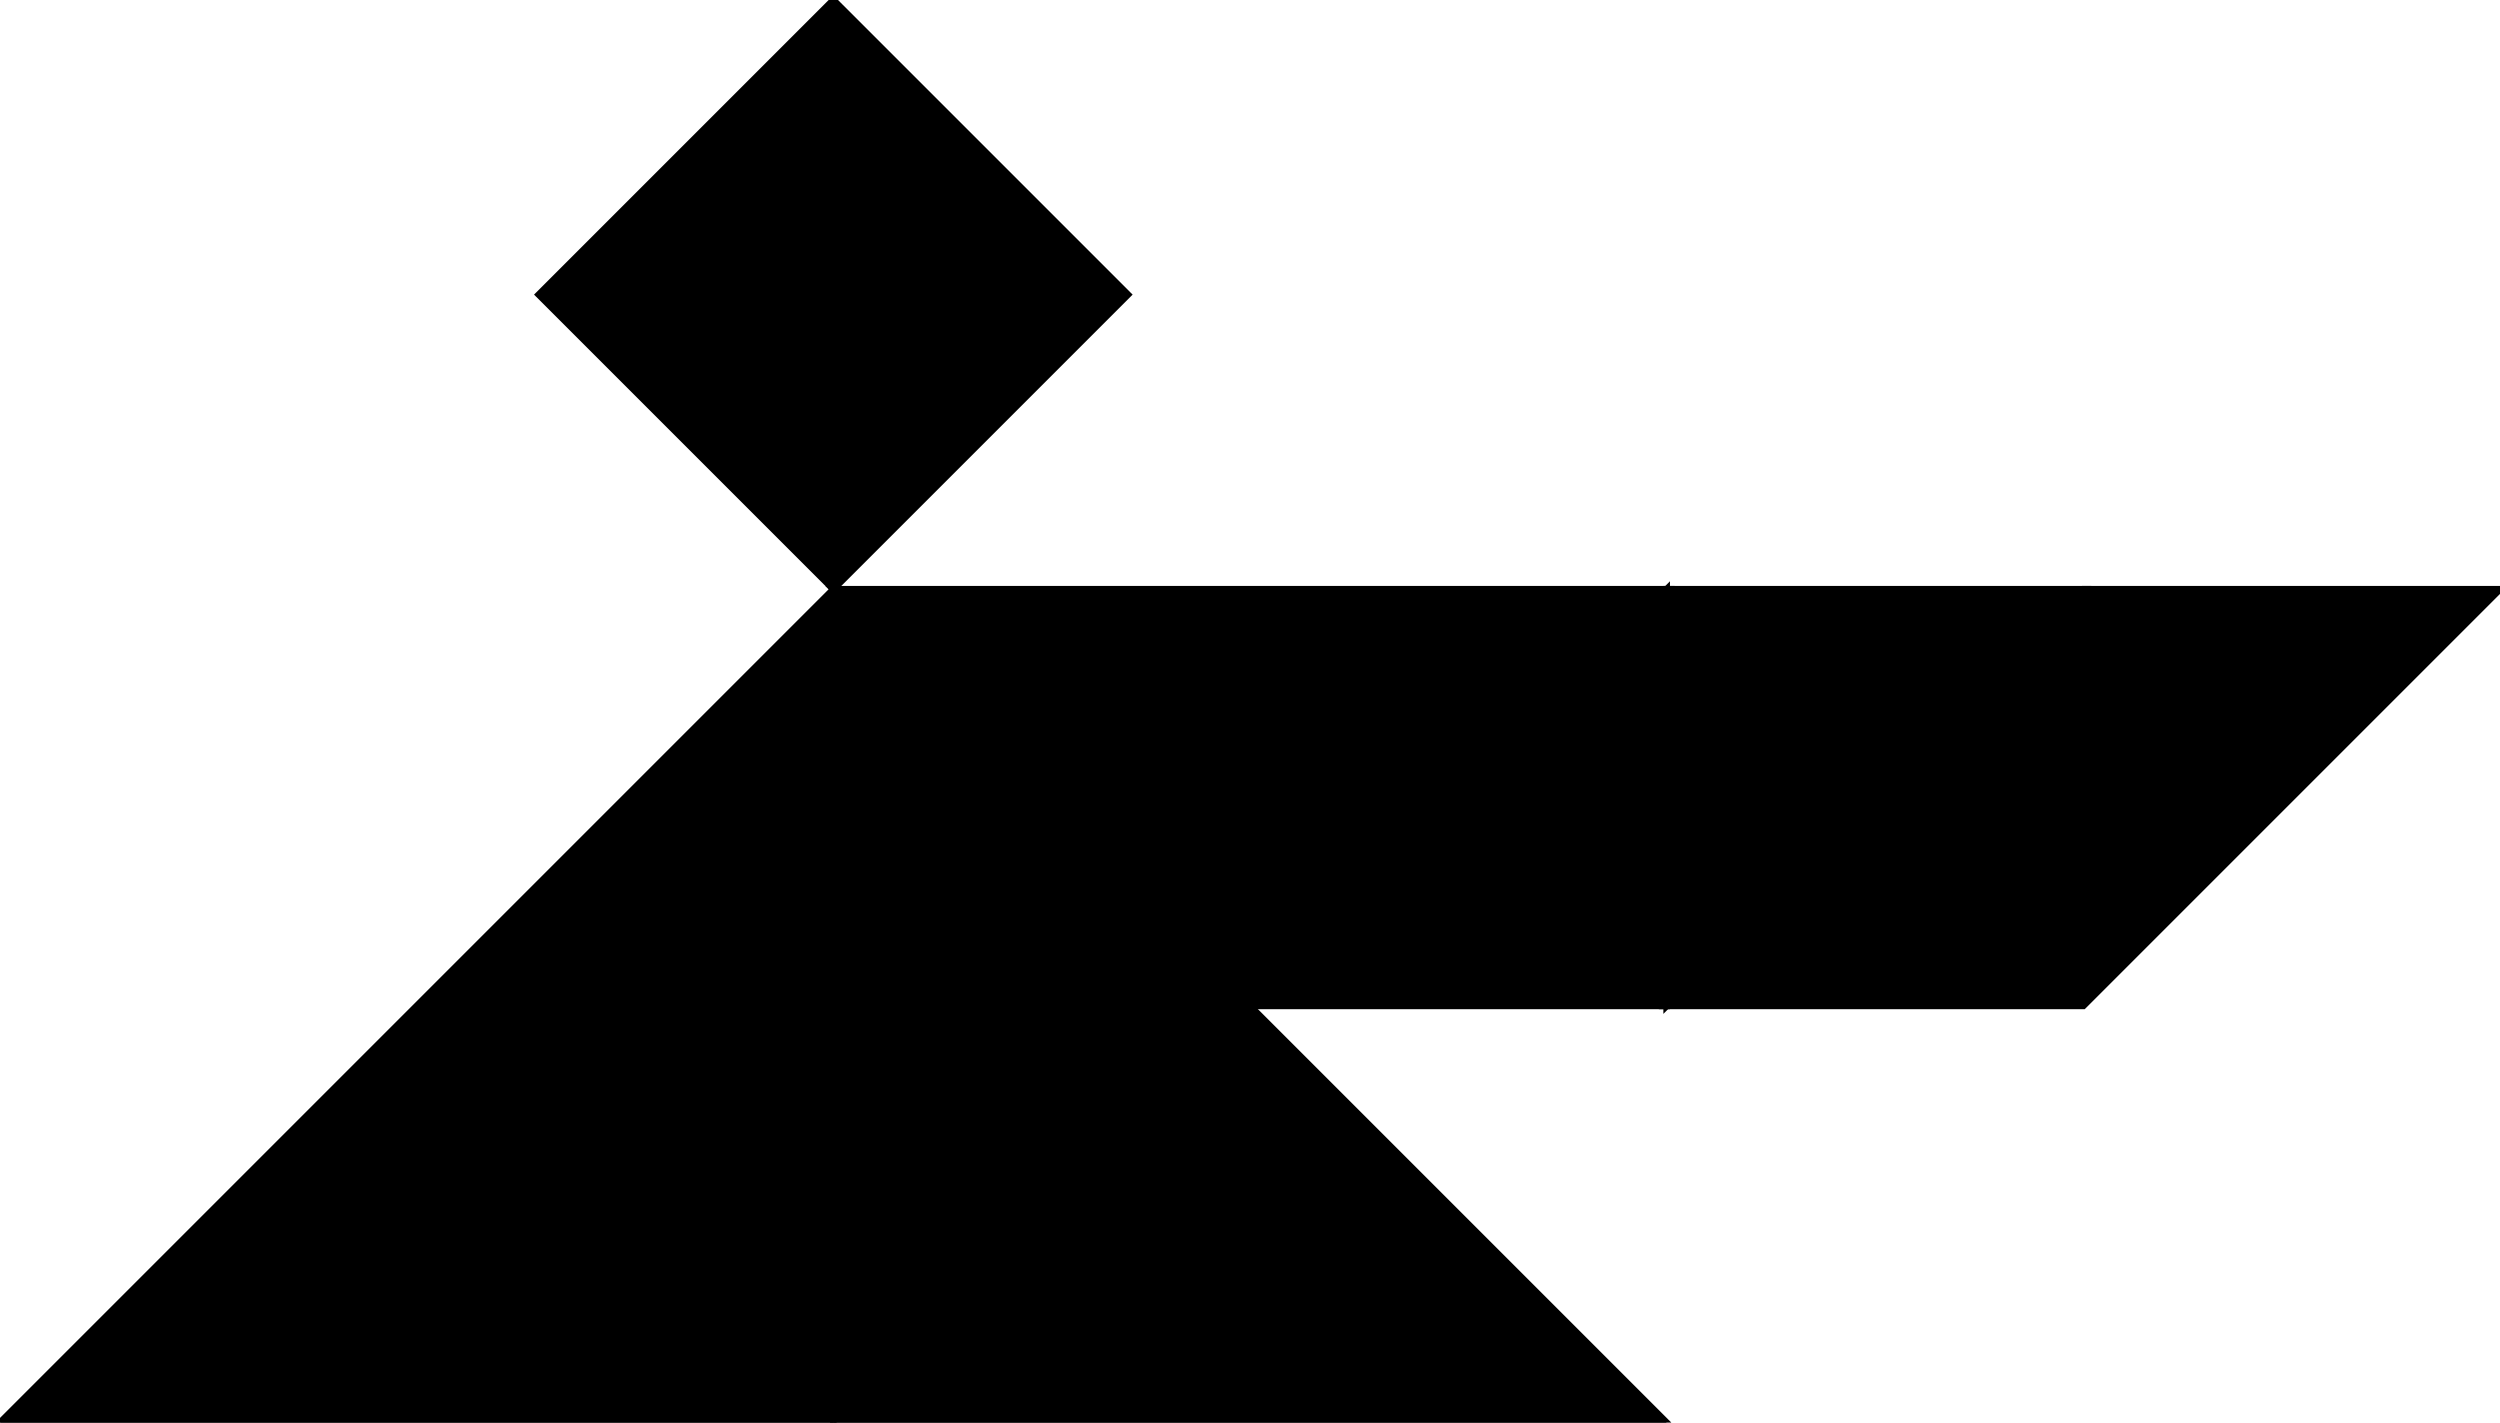 <?xml version="1.0" encoding="utf-8"?> <svg baseProfile="full" height="100%" version="1.1" viewBox="0 0 378.19 215.204" width="100%" xmlns="http://www.w3.org/2000/svg" xmlns:ev="http://www.w3.org/2001/xml-events" xmlns:xlink="http://www.w3.org/1999/xlink"><defs/><polygon fill="black" id="1" points="126.063,89.14 81.493,44.57 126.063,0.0 170.634,44.57" stroke="black" strokewidth="1"/><polygon fill="black" id="2" points="378.19,89.14 315.159,152.172 252.127,152.172 315.159,89.14" stroke="black" strokewidth="1"/><polygon fill="black" id="3" points="252.127,152.172 252.127,89.14 315.159,89.14" stroke="black" strokewidth="1"/><polygon fill="black" id="4" points="189.095,152.172 252.127,152.172 252.127,89.14" stroke="black" strokewidth="1"/><polygon fill="black" id="5" points="189.095,152.172 252.127,89.14 126.063,89.14" stroke="black" strokewidth="1"/><polygon fill="black" id="6" points="126.063,215.204 0.0,215.204 126.063,89.14" stroke="black" strokewidth="1"/><polygon fill="black" id="7" points="126.063,215.204 252.127,215.204 126.063,89.14" stroke="black" strokewidth="1"/></svg>